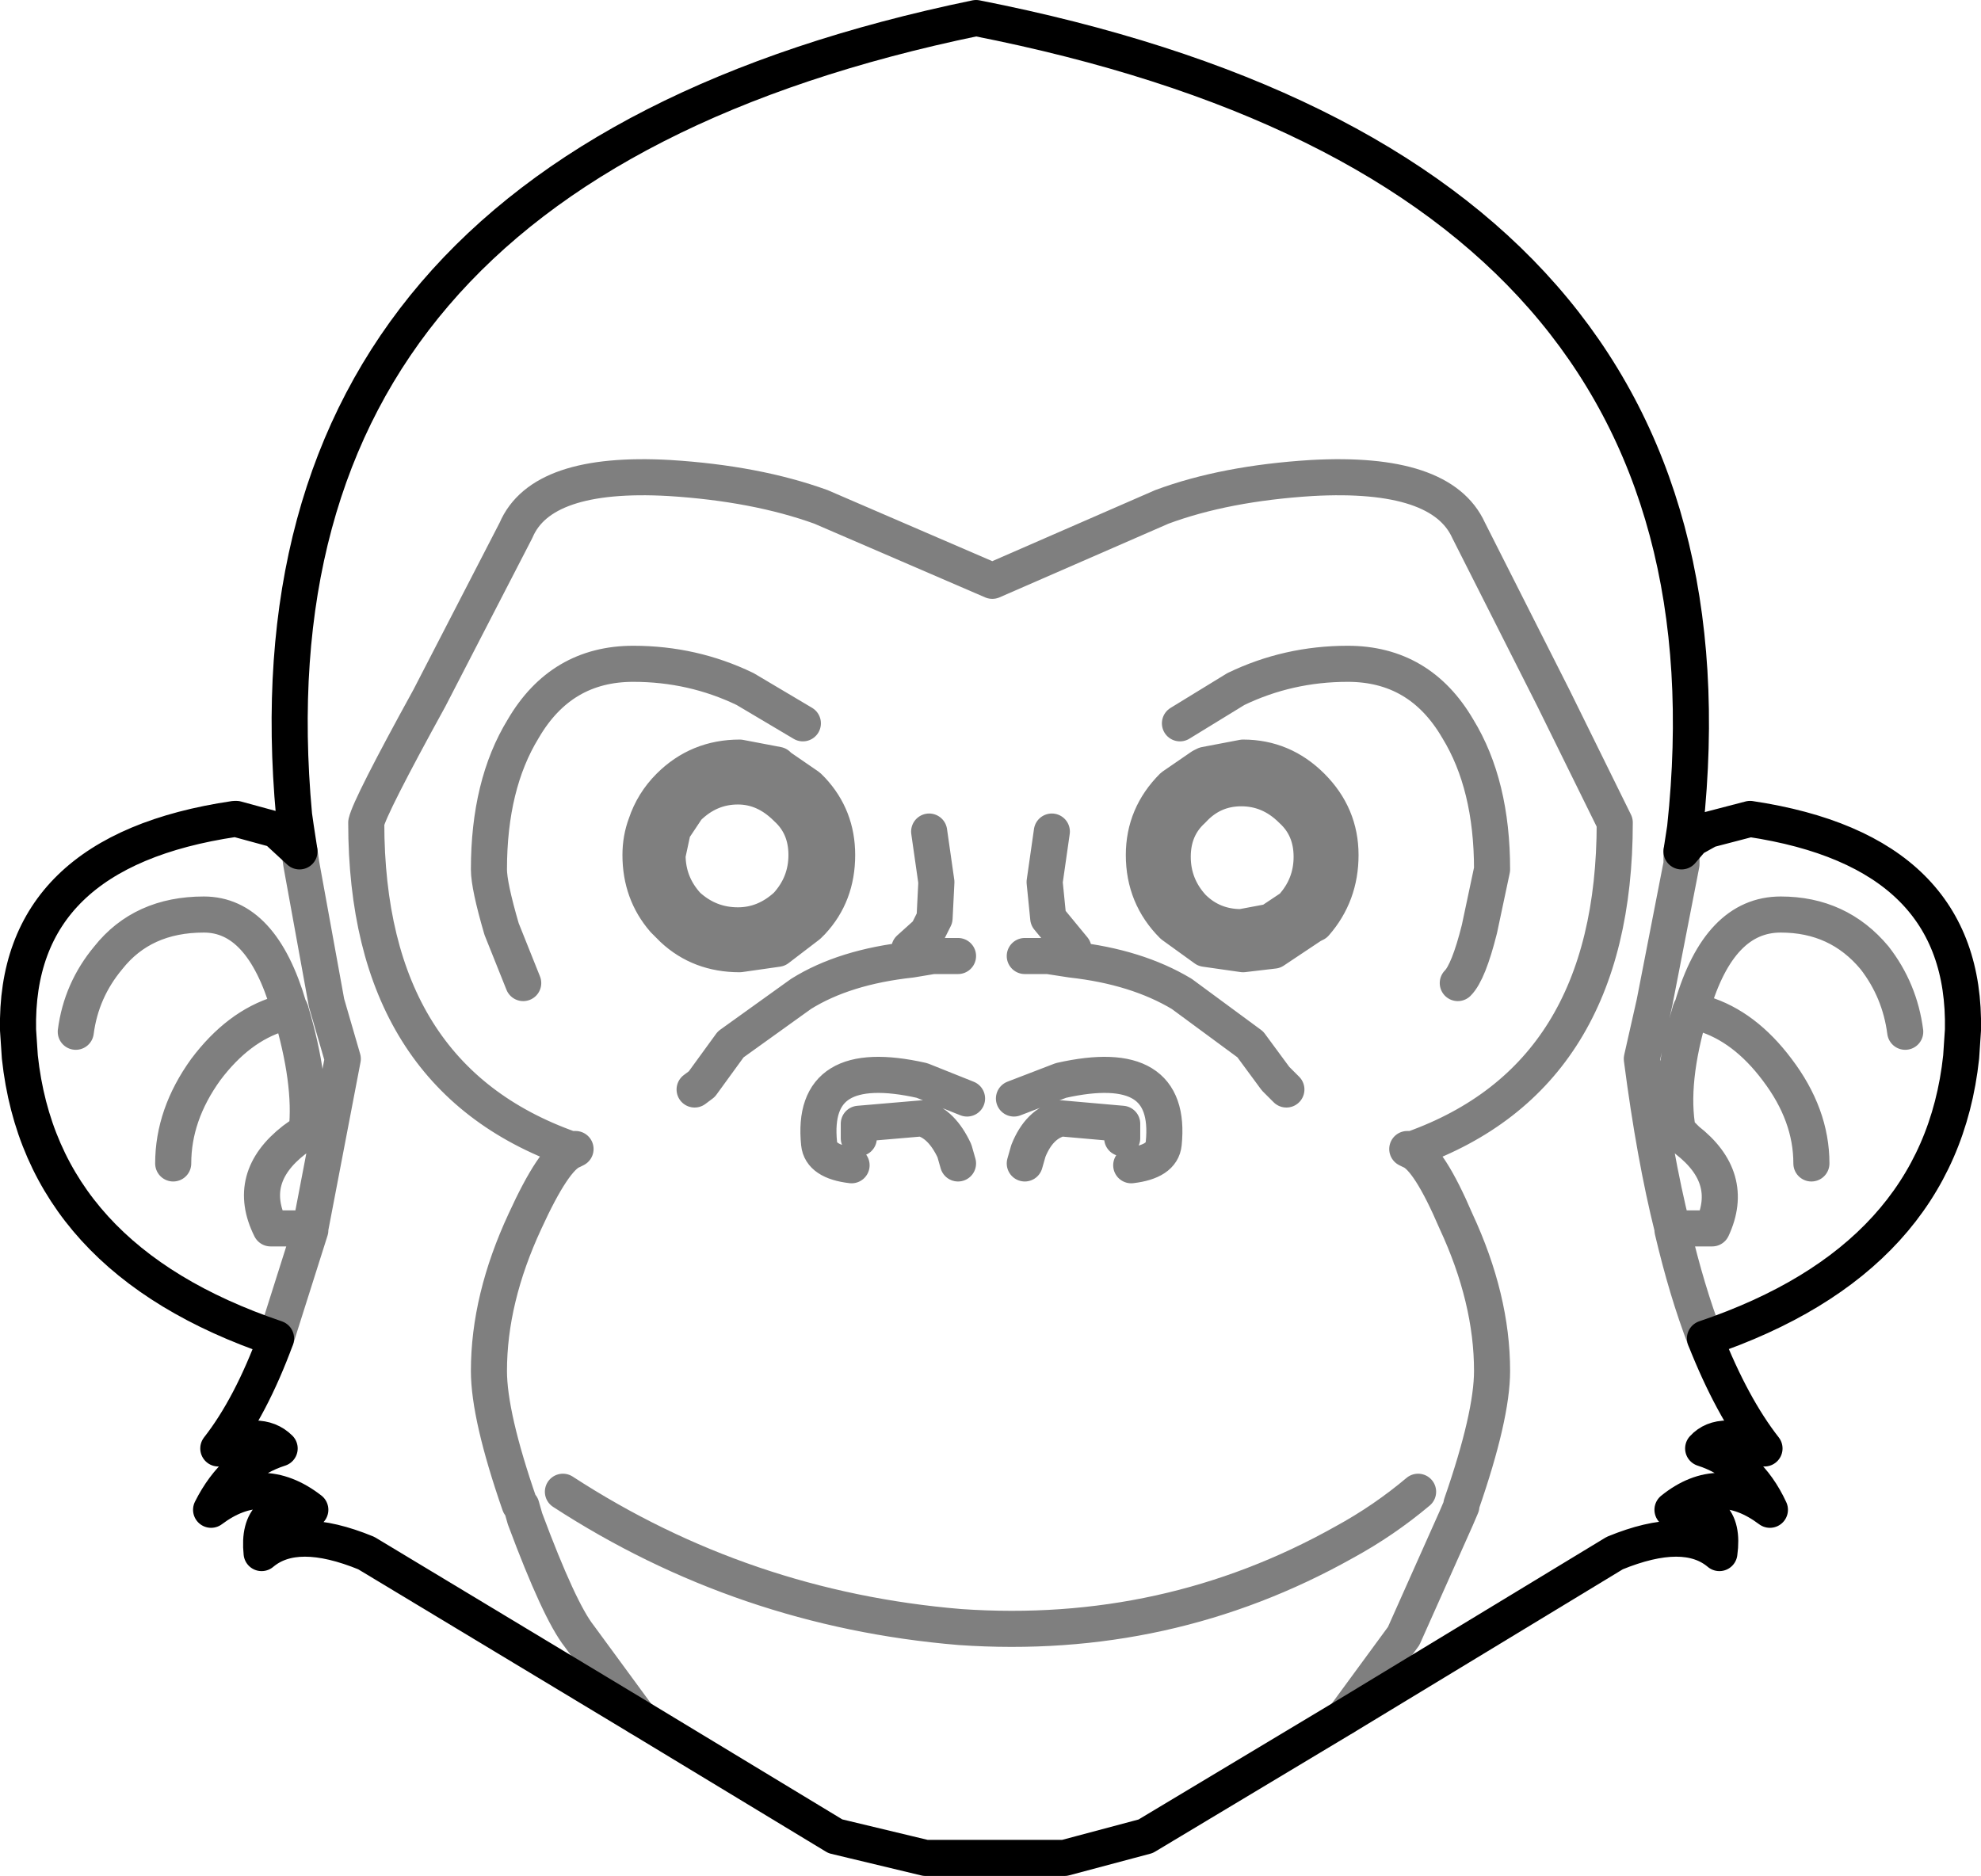 <?xml version="1.0" encoding="UTF-8" standalone="no"?>
<svg xmlns:xlink="http://www.w3.org/1999/xlink" height="52.0px" width="54.9px" xmlns="http://www.w3.org/2000/svg">
  <g transform="matrix(1.0, 0.0, 0.0, 1.0, -372.85, -133.05)">
    <path d="M410.1 180.65 L417.6 176.1 Q419.55 175.3 420.5 176.1 420.7 174.65 419.2 174.9 420.5 173.85 421.9 174.9 421.3 173.6 420.05 173.2 420.55 172.65 421.75 173.2 420.85 172.05 420.1 170.15 M419.45 156.65 L419.55 156.0 Q421.5 137.8 399.9 133.55 379.35 137.8 381.0 155.65 L381.05 156.0 381.15 156.65 380.5 156.05 379.4 155.75 379.35 155.75 Q373.25 156.65 373.35 161.6 L373.4 162.35 Q374.0 167.95 380.5 170.15 379.8 172.05 378.9 173.2 380.05 172.65 380.6 173.2 379.35 173.6 378.7 174.9 380.1 173.85 381.45 174.9 379.95 174.65 380.1 176.1 381.05 175.3 383.0 176.1 L390.55 180.65 396.0 183.95 398.5 184.55 402.35 184.55 404.6 183.95 410.1 180.65 M419.45 156.65 L419.75 156.3 420.2 156.05 421.35 155.75 Q427.35 156.65 427.25 161.6 L427.2 162.35 Q426.6 167.95 420.1 170.15" fill="none" stroke="#000000" stroke-linecap="round" stroke-linejoin="round" stroke-width="1.0"/>
    <path d="M390.55 180.65 L388.9 178.4 Q388.35 177.7 387.4 175.15 L387.3 174.8 387.25 174.75 Q386.4 172.3 386.4 171.05 386.4 169.05 387.4 166.9 388.2 165.15 388.7 164.95 L388.8 164.9 388.65 164.9 Q383.0 162.9 383.0 155.85 383.1 155.4 384.75 152.4 L387.15 147.75 Q387.85 146.1 391.4 146.3 393.8 146.45 395.6 147.1 L400.35 149.15 405.05 147.1 Q406.8 146.45 409.2 146.3 412.8 146.1 413.55 147.75 L415.9 152.4 417.6 155.85 Q417.6 162.9 412.0 164.9 L411.85 164.9 411.95 164.95 Q412.45 165.15 413.2 166.9 414.2 169.05 414.2 171.05 414.2 172.3 413.35 174.75 L413.35 174.8 413.2 175.15 411.75 178.4 410.1 180.65 M420.1 170.15 Q419.6 168.85 419.2 167.15 L419.2 167.1 Q418.7 165.1 418.35 162.4 L418.7 160.85 419.45 157.0 419.45 156.65 M381.15 156.65 L381.2 157.0 381.9 160.85 382.35 162.4 381.45 167.1 381.45 167.15 380.5 170.15 M398.6 156.1 L398.8 157.5 398.75 158.5 398.55 158.9 398.05 159.35 M395.35 154.95 Q396.05 155.7 396.05 156.75 396.05 157.85 395.35 158.6 L395.25 158.7 394.4 159.35 393.35 159.5 Q392.25 159.5 391.5 158.8 L391.4 158.7 391.25 158.55 Q390.6 157.8 390.6 156.75 390.6 156.3 390.75 155.9 390.95 155.3 391.4 154.85 392.2 154.05 393.35 154.05 L394.4 154.25 394.45 154.3 395.25 154.85 395.35 154.95 M399.4 159.55 L398.7 159.55 398.1 159.65 Q396.25 159.85 395.05 160.6 L393.1 162.0 392.3 163.1 392.1 163.25 M402.0 156.1 L401.8 157.5 401.9 158.5 402.6 159.35 M401.25 159.55 L401.9 159.55 402.55 159.65 Q404.35 159.85 405.6 160.6 L407.5 162.0 408.2 162.95 408.5 163.25 M395.1 153.1 L393.5 152.15 Q392.05 151.45 390.4 151.45 388.4 151.45 387.35 153.25 386.4 154.8 386.4 157.15 386.4 157.6 386.75 158.8 L387.35 160.3 M394.65 155.45 Q395.2 155.95 395.2 156.75 395.2 157.55 394.65 158.15 394.05 158.7 393.3 158.7 392.5 158.7 391.9 158.15 391.35 157.55 391.35 156.75 L391.5 156.05 391.9 155.45 Q392.5 154.85 393.3 154.85 394.05 154.85 394.65 155.45 M404.2 165.35 Q405.05 165.25 405.1 164.75 405.35 162.3 402.25 163.0 L400.95 163.5 M401.25 165.3 L401.35 164.95 Q401.65 164.2 402.25 164.05 L403.95 164.2 403.95 164.6 M399.65 163.5 L398.4 163.0 Q395.3 162.3 395.55 164.75 395.6 165.25 396.45 165.35 M396.65 164.6 L396.65 164.2 398.4 164.05 Q398.95 164.2 399.3 164.95 L399.4 165.3 M374.95 161.65 Q375.1 160.5 375.85 159.6 376.8 158.4 378.5 158.4 380.1 158.4 380.85 160.95 L380.9 161.05 Q381.5 163.05 381.35 164.4 L381.0 164.65 Q379.65 165.7 380.35 167.1 L381.45 167.1 M377.65 165.3 Q377.65 163.95 378.55 162.7 379.45 161.5 380.6 161.15 M388.45 174.4 Q393.45 177.65 399.45 178.15 405.2 178.55 410.1 175.8 411.2 175.2 412.15 174.4 M425.65 161.65 Q425.5 160.5 424.8 159.6 423.8 158.4 422.2 158.4 420.5 158.4 419.75 160.95 L419.7 161.05 Q419.1 163.05 419.35 164.4 L419.6 164.65 Q420.95 165.7 420.3 167.1 L419.2 167.1 M405.55 153.1 L407.1 152.15 Q408.55 151.45 410.2 151.45 412.2 151.45 413.25 153.25 414.2 154.8 414.2 157.15 L413.85 158.8 Q413.55 160.0 413.25 160.3 M406.15 154.3 L405.35 154.85 Q404.55 155.65 404.55 156.75 404.55 157.9 405.35 158.7 L406.25 159.35 407.3 159.5 408.15 159.4 409.2 158.7 409.3 158.65 Q410.0 157.85 410.0 156.75 410.0 155.65 409.2 154.85 408.4 154.05 407.3 154.05 L406.25 154.25 406.15 154.3 M409.2 156.8 Q409.2 157.6 408.65 158.2 L408.05 158.6 407.25 158.75 Q406.45 158.75 405.9 158.2 405.35 157.6 405.35 156.8 405.35 156.0 405.9 155.5 406.45 154.9 407.25 154.9 408.05 154.9 408.65 155.5 409.2 156.0 409.2 156.8 M423.05 165.3 Q423.05 163.95 422.1 162.7 421.2 161.5 420.05 161.15" fill="none" stroke="#000000" stroke-linecap="round" stroke-linejoin="round" stroke-opacity="0.502" stroke-width="1.0"/>
  </g>
</svg>
